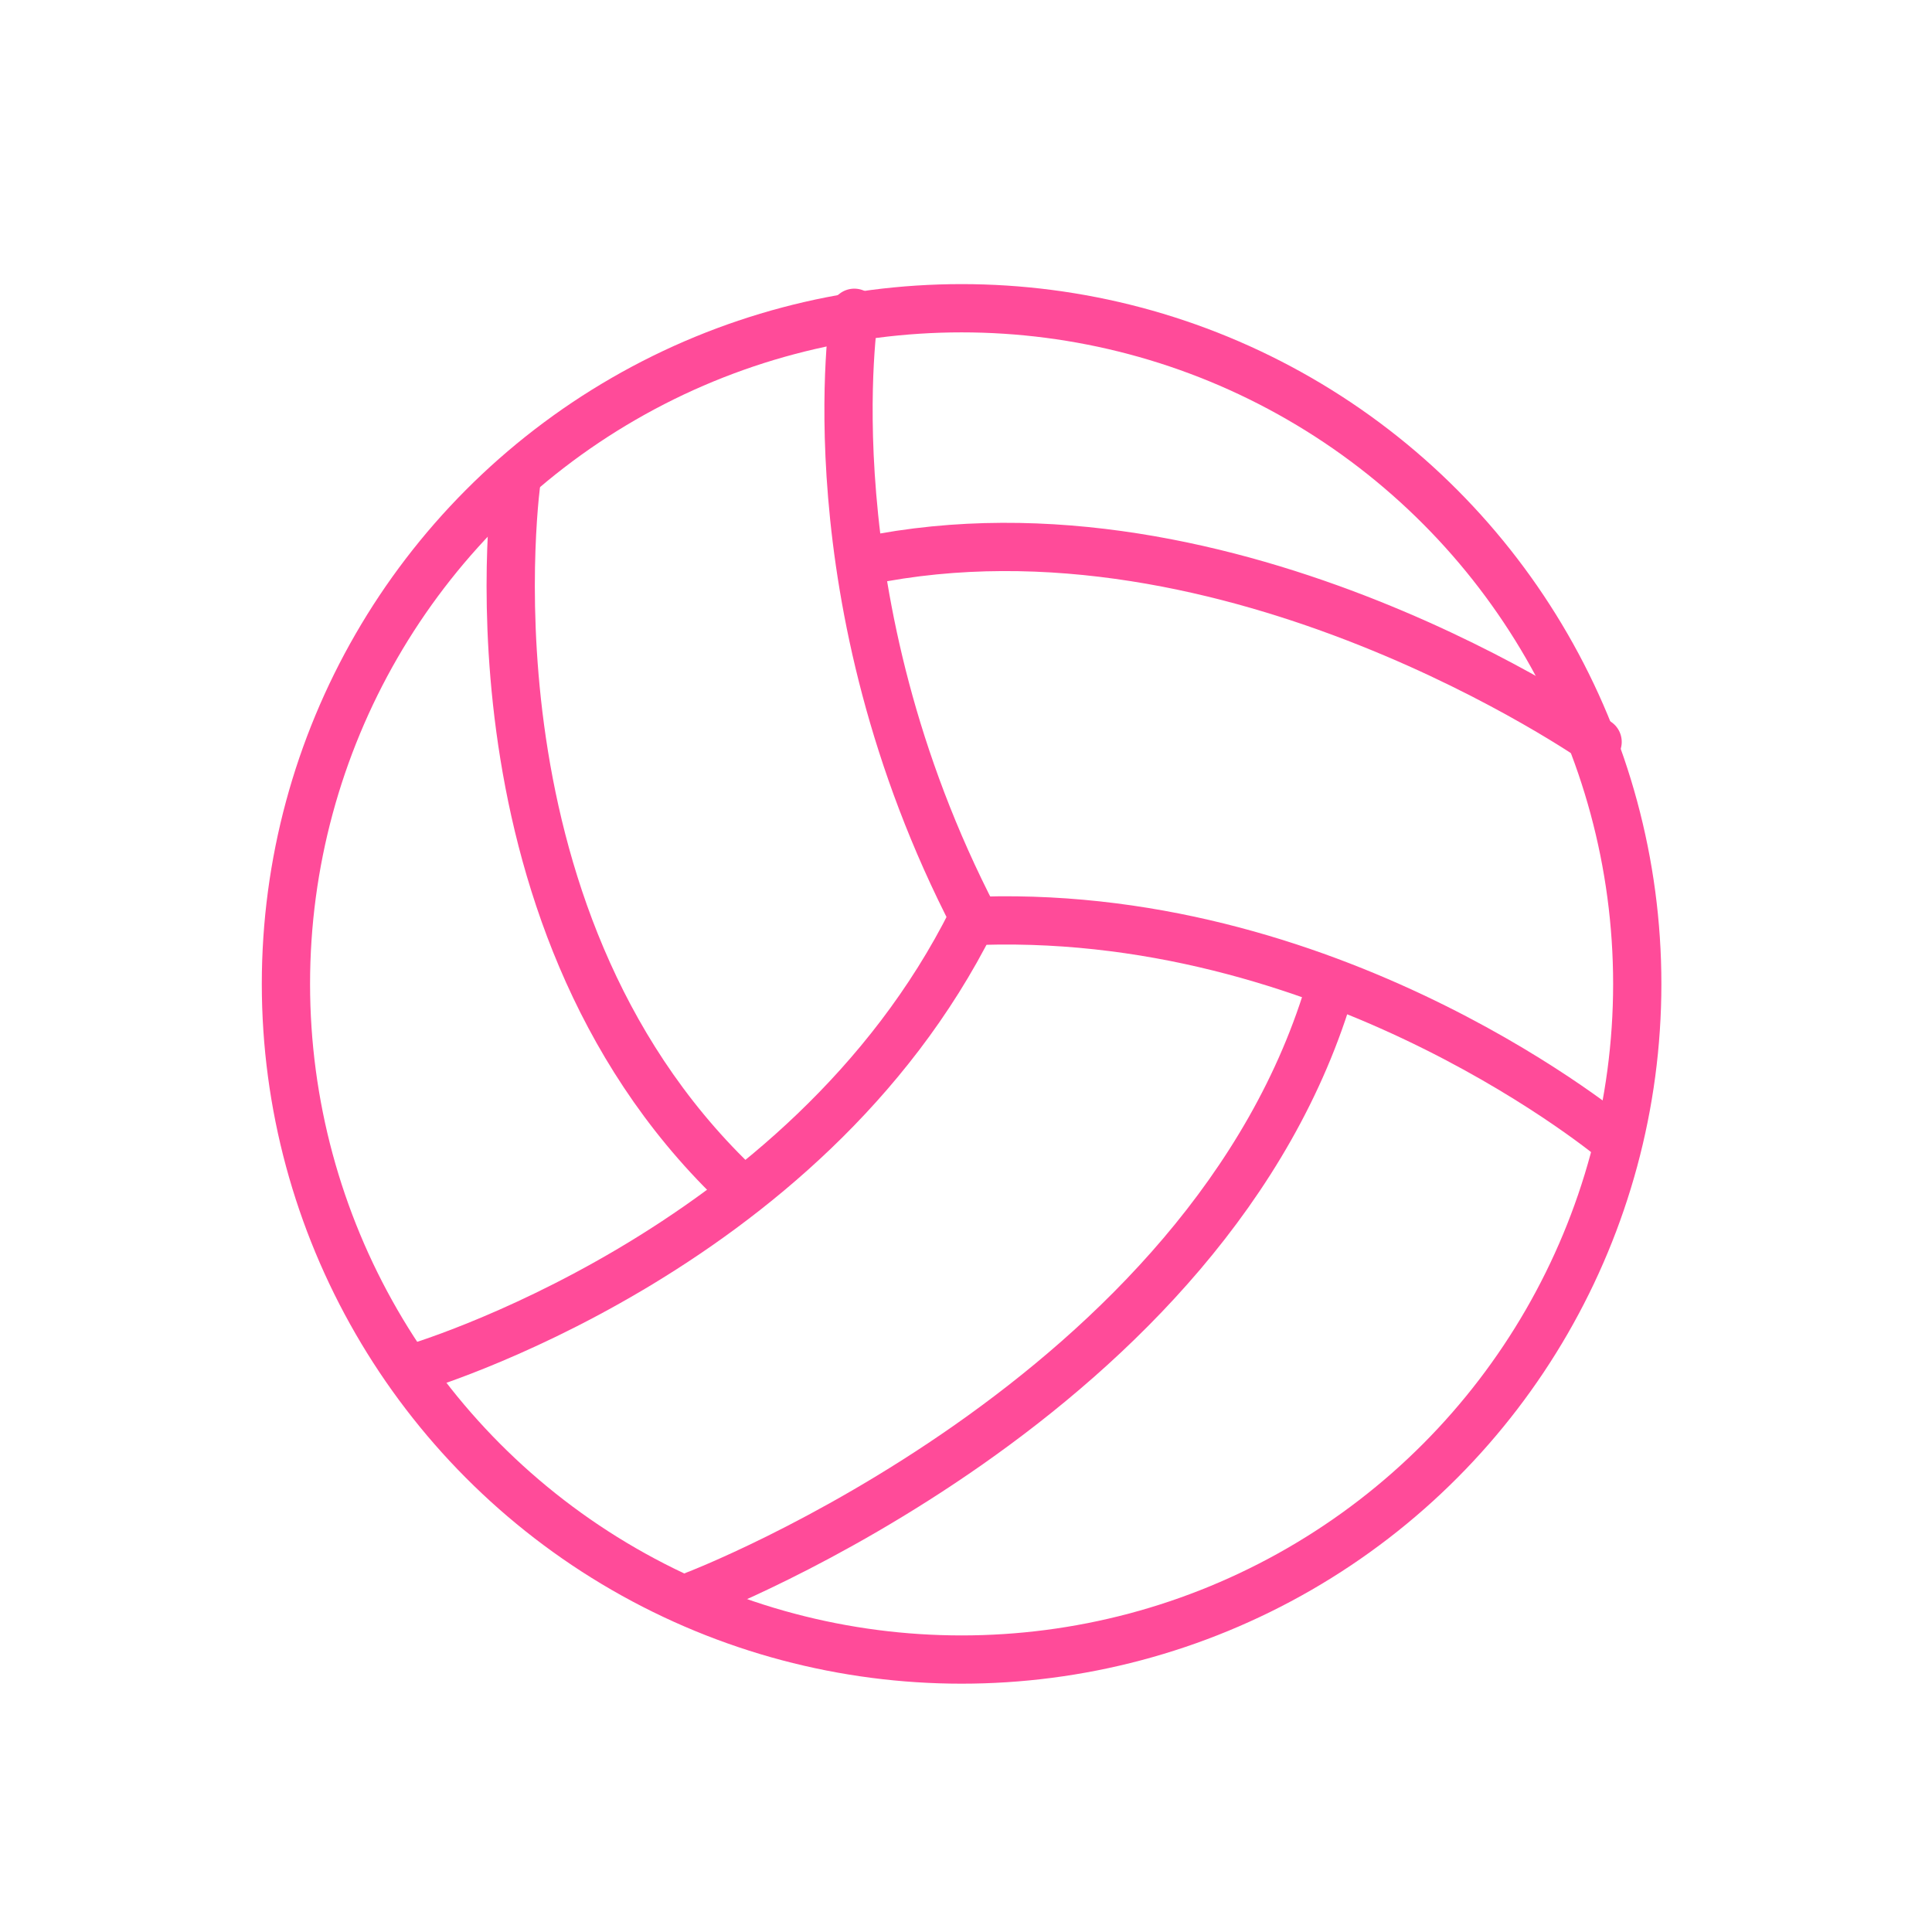 <?xml version="1.0" encoding="UTF-8" standalone="no"?>
<!DOCTYPE svg PUBLIC "-//W3C//DTD SVG 1.1//EN" "http://www.w3.org/Graphics/SVG/1.1/DTD/svg11.dtd">
<svg width="100%" height="100%" viewBox="0 0 80 80" version="1.1" xmlns="http://www.w3.org/2000/svg" xmlns:xlink="http://www.w3.org/1999/xlink" xml:space="preserve" xmlns:serif="http://www.serif.com/" style="fill-rule:evenodd;clip-rule:evenodd;stroke-linecap:round;stroke-linejoin:round;stroke-miterlimit:1.5;">
    <g transform="matrix(0.546,0,0,0.546,-308.235,-445.39)">
        <g id="bal">
            <g>
                <g transform="matrix(1,0,0,1,1,-4)">
                    <circle cx="636.459" cy="894.35" r="51.241" style="fill:white;fill-opacity:0;stroke:rgb(255,75,153);stroke-width:3.66px;"/>
                </g>
                <path d="M603.733,851.935C603.733,851.935 598.916,884.841 620.175,905.386" style="fill:none;stroke:rgb(255,75,153);stroke-width:3.66px;"/>
                <path d="M595.87,919.511C595.87,919.511 625.579,910.869 638.259,885.498" style="fill:none;stroke:rgb(255,75,153);stroke-width:3.66px;"/>
                <g transform="matrix(1,0,0,1,21.395,17.184)">
                    <path d="M595.87,919.511C595.87,919.511 635.076,904.569 644.12,873.116" style="fill:none;stroke:rgb(255,75,153);stroke-width:3.66px;"/>
                </g>
                <g transform="matrix(-0.618,-0.786,0.786,-0.618,330.872,1907.91)">
                    <path d="M595.115,919.341C595.115,919.341 627.552,909.554 640.232,884.183" style="fill:none;stroke:rgb(255,75,153);stroke-width:3.66px;"/>
                </g>
                <g transform="matrix(-0.618,-0.786,0.786,-0.618,332.619,1938.9)">
                    <path d="M595.87,919.511C595.87,919.511 622.485,914.012 638.743,892.051" style="fill:none;stroke:rgb(255,75,153);stroke-width:3.66px;"/>
                </g>
                <g transform="matrix(-0.48,0.877,-0.877,-0.48,1720.78,750.652)">
                    <path d="M602.061,915.014C602.061,915.014 622.756,907.654 638.02,884.929" style="fill:none;stroke:rgb(255,75,153);stroke-width:3.66px;"/>
                </g>
            </g>
        </g>
    </g>
</svg>
